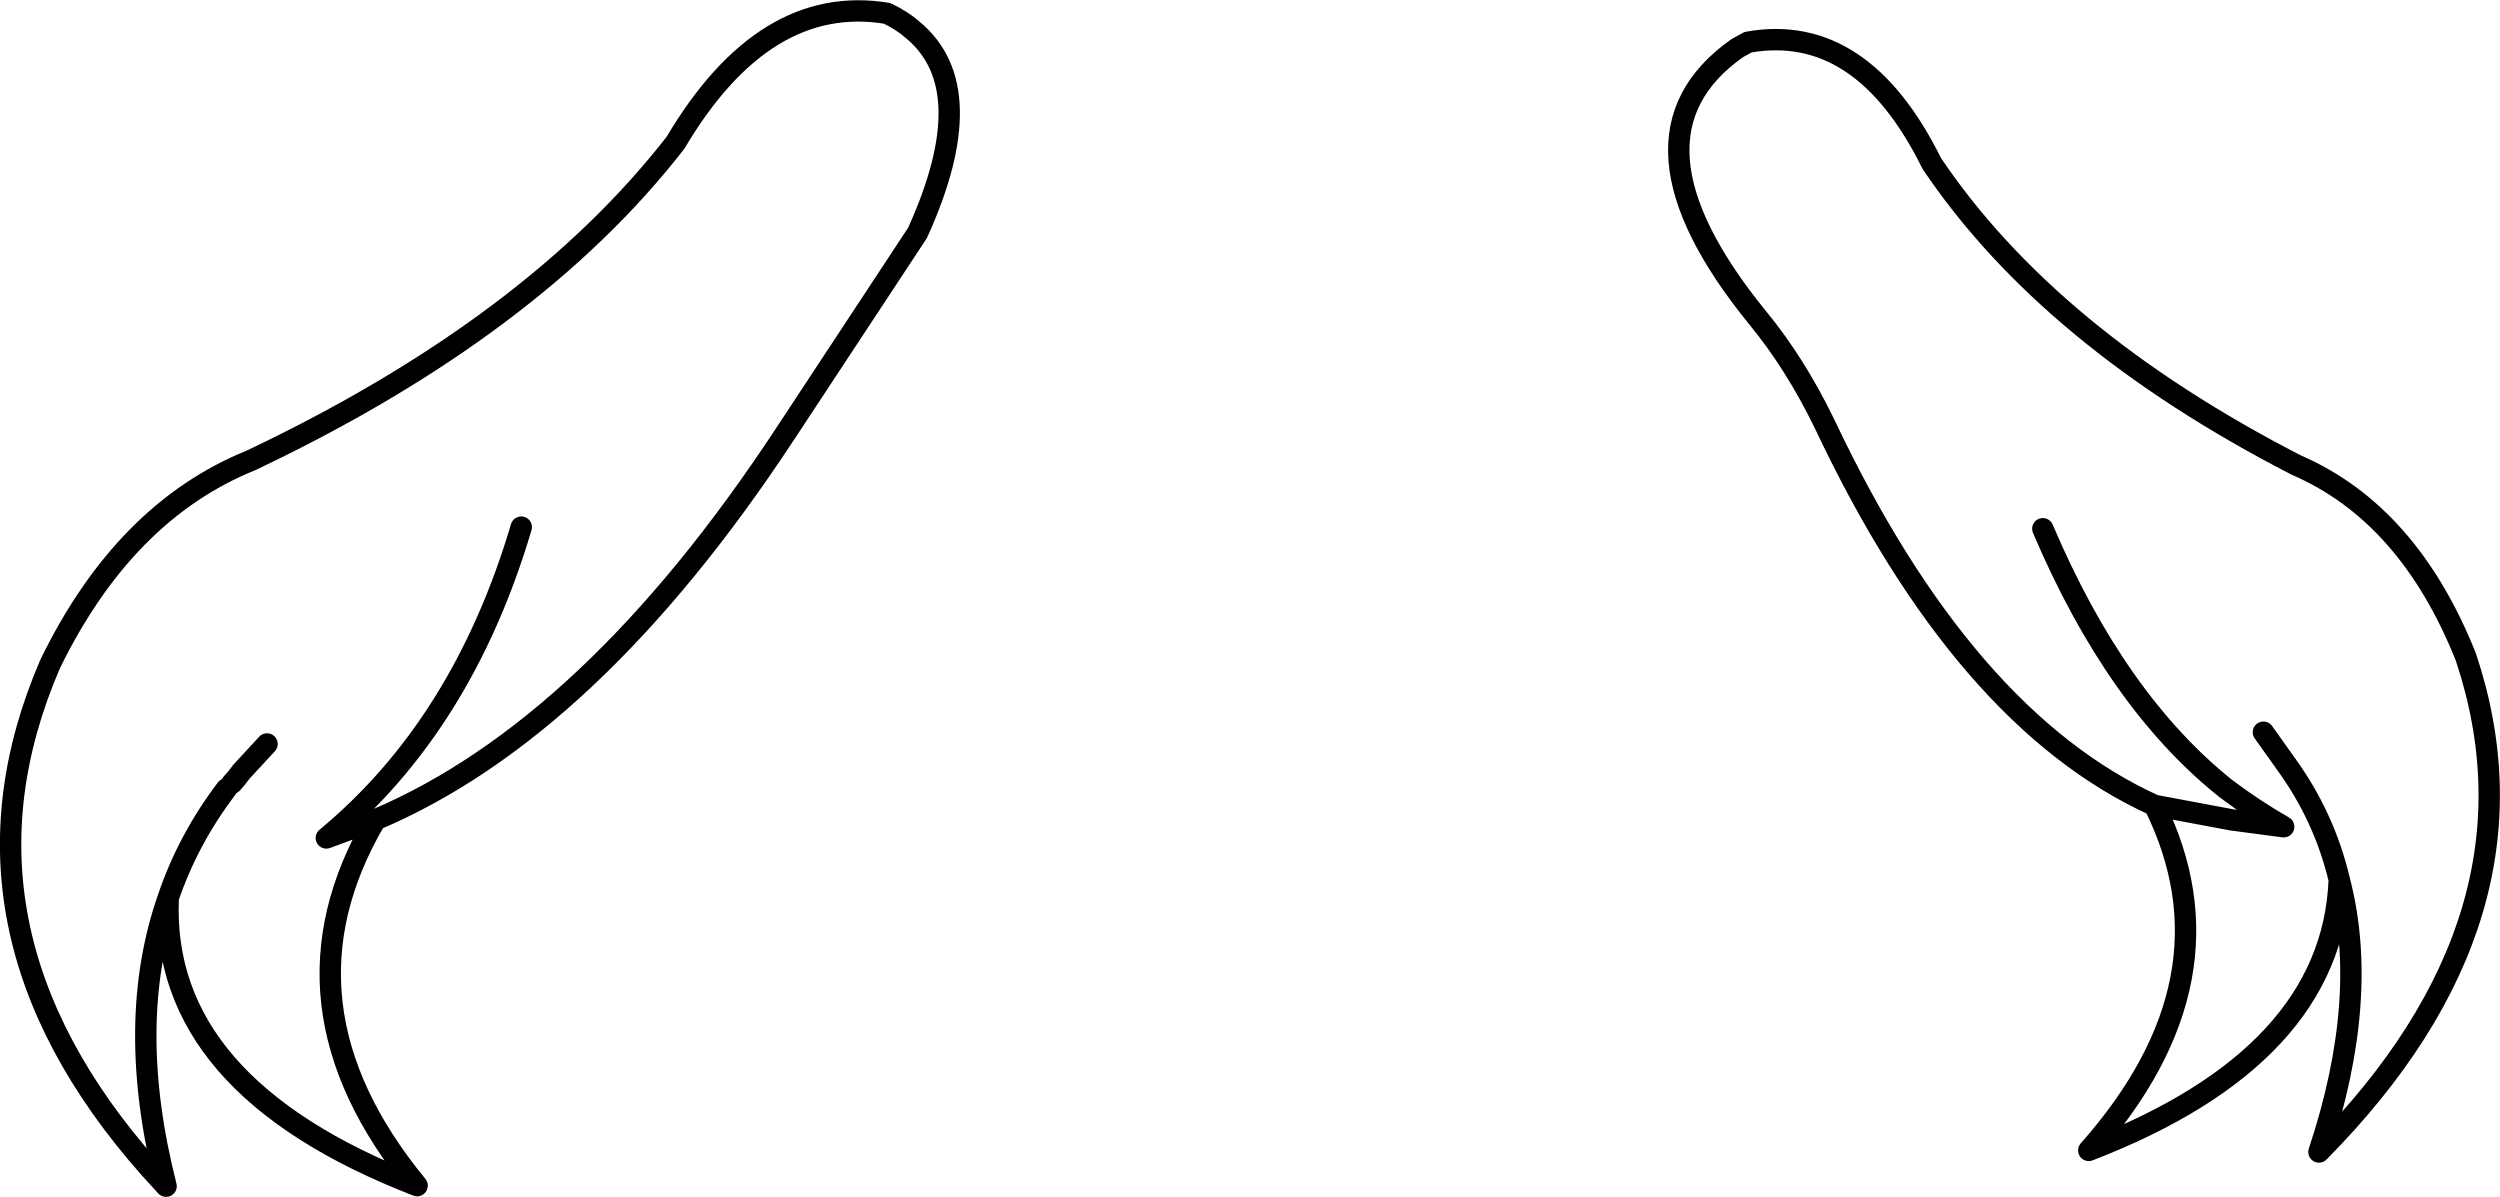<?xml version="1.0" encoding="UTF-8" standalone="no"?>
<svg xmlns:xlink="http://www.w3.org/1999/xlink" height="112.05px" width="234.05px" xmlns="http://www.w3.org/2000/svg">
  <g transform="matrix(1.0, 0.0, 0.0, 1.0, 117.0, 56.0)">
    <path d="M84.7 19.4 Q66.85 11.3 53.8 -16.35 51.05 -22.0 47.55 -26.25 33.8 -43.15 45.65 -51.5 L46.65 -52.05 Q57.3 -53.95 63.85 -40.7 74.85 -24.35 98.0 -12.45 108.5 -7.9 113.85 5.5 121.95 29.75 100.1 51.85 104.9 37.4 102.0 26.35 101.35 42.9 78.55 51.7 92.75 35.65 84.7 19.4 L91.9 20.75 96.8 21.4 Q94.0 19.8 91.35 17.8 81.1 9.6 74.25 -6.5 M102.0 26.35 Q100.6 20.45 97.0 15.5 L94.9 12.55 M-68.2 -6.65 Q-73.7 11.9 -86.45 22.45 L-81.85 20.75 Q-61.65 12.2 -43.55 -15.3 L-31.1 -34.2 Q-24.95 -47.75 -31.55 -53.2 -32.5 -54.05 -33.95 -54.75 -45.45 -56.65 -53.75 -42.65 -67.15 -25.4 -93.5 -12.9 -105.35 -8.1 -112.3 6.15 -122.95 30.8 -103.0 53.35 L-101.45 55.05 Q-105.35 39.75 -101.25 28.05 -99.4 22.6 -95.8 17.85 M-95.3 17.35 L-94.9 16.9 -94.4 16.25 -92.0 13.65 M-101.25 28.05 Q-102.05 45.65 -77.95 55.0 -91.95 37.95 -81.85 20.75" fill="none" stroke="#000000" stroke-linecap="round" stroke-linejoin="round" stroke-width="2.0"/>
  </g>
</svg>
